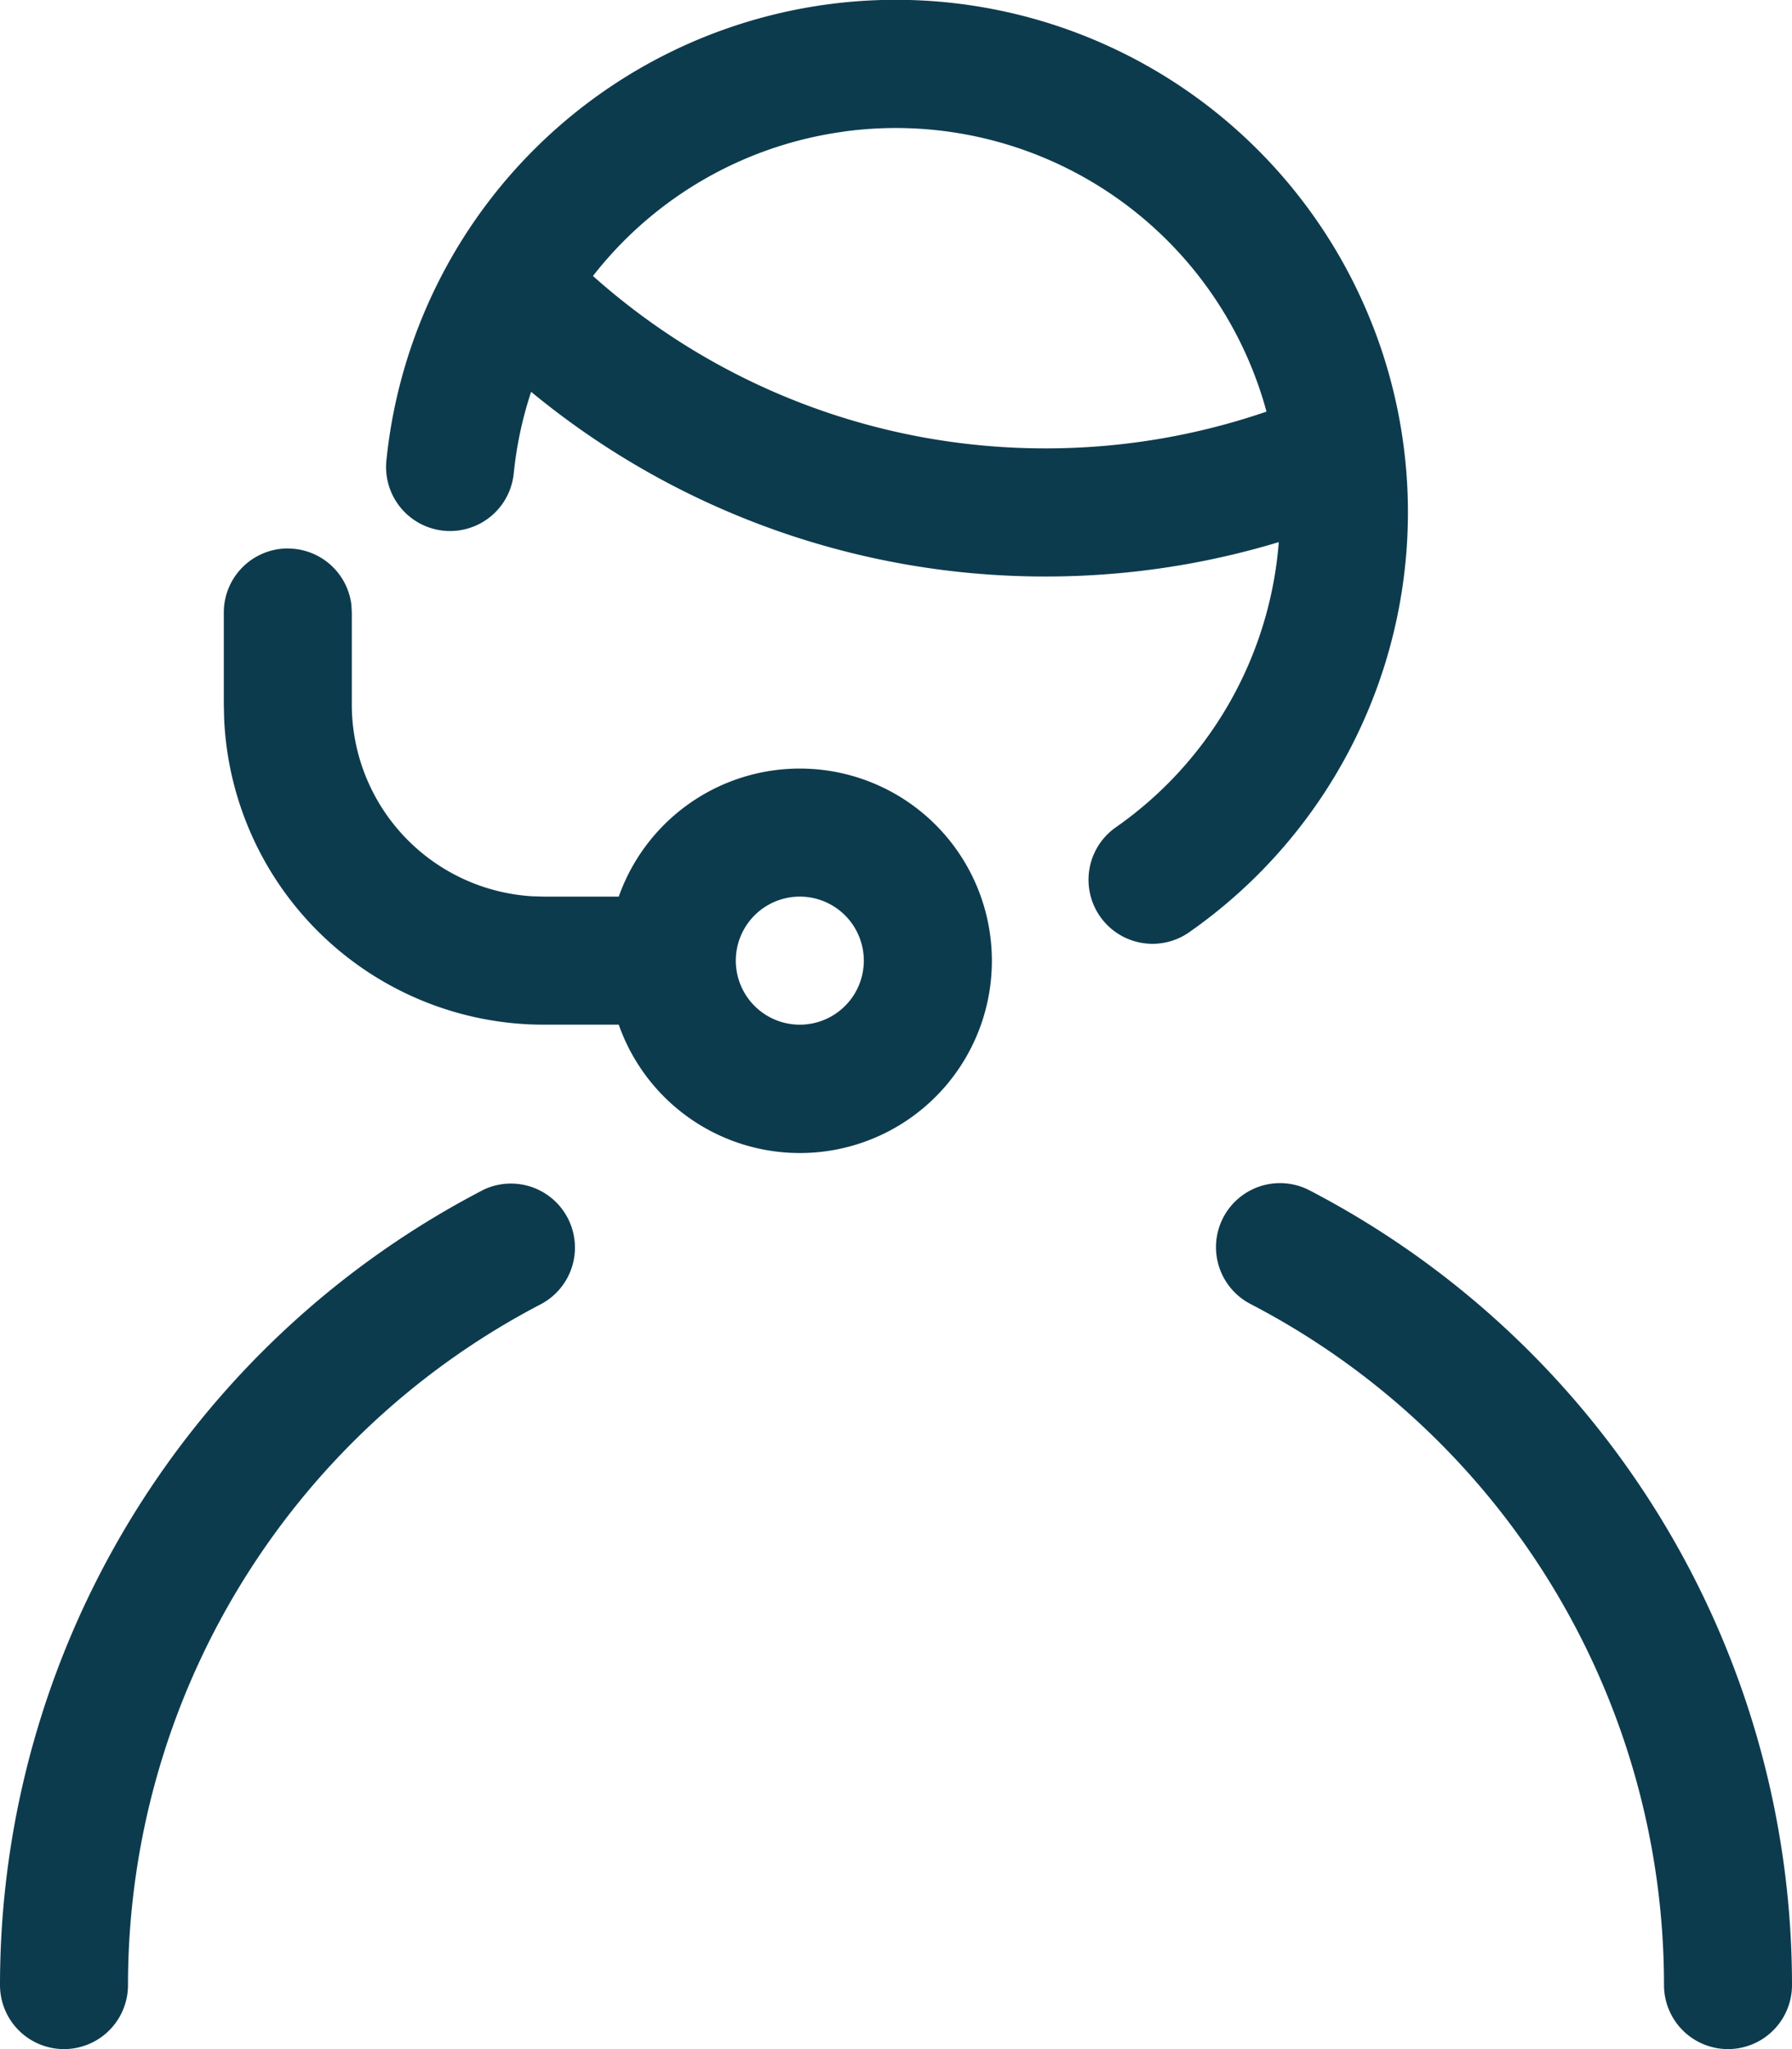 <svg xmlns="http://www.w3.org/2000/svg" width="28" height="32" viewBox="0 0 28 32">
    <path fill="#0D3B4E" fill-rule="nonzero" d="M20.461 18.589A13.986 13.986 0 0 1 28 31a1 1 0 0 1-2 0c0-4.473-2.491-8.574-6.461-10.636a1 1 0 1 1 .922-1.775zm-12.925 0a1 1 0 0 1 .923 1.774A11.986 11.986 0 0 0 2 31a1 1 0 0 1-2 0 13.986 13.986 0 0 1 7.536-12.41zM4.497 8.566a1 1 0 0 1 .994.883l.006.116v1.438a3 3 0 0 0 2.824 2.994l.176.005h1.171a3.001 3.001 0 0 1 5.83 1 3 3 0 0 1-5.83 1h-1.17a5 5 0 0 1-4.996-4.782l-.005-.217V9.565a1 1 0 0 1 1-1zm8 5.436a1 1 0 1 0 0 2 1 1 0 0 0 0-2zm8.954-8.911a8 8 0 0 1-2.882 9.476 1 1 0 0 1-1.143-1.641 5.999 5.999 0 0 0 2.555-4.46c-1.181.357-2.41.538-3.647.537a12.615 12.615 0 0 1-8.035-2.884 5.95 5.95 0 0 0-.273 1.286 1 1 0 0 1-1.99-.198A8 8 0 0 1 21.45 5.09zm-8.27-3.035A5.996 5.996 0 0 0 9.265 4.31a10.607 10.607 0 0 0 7.07 2.692 10.61 10.61 0 0 0 3.454-.574 6.001 6.001 0 0 0-6.607-4.373z"/>
</svg>
